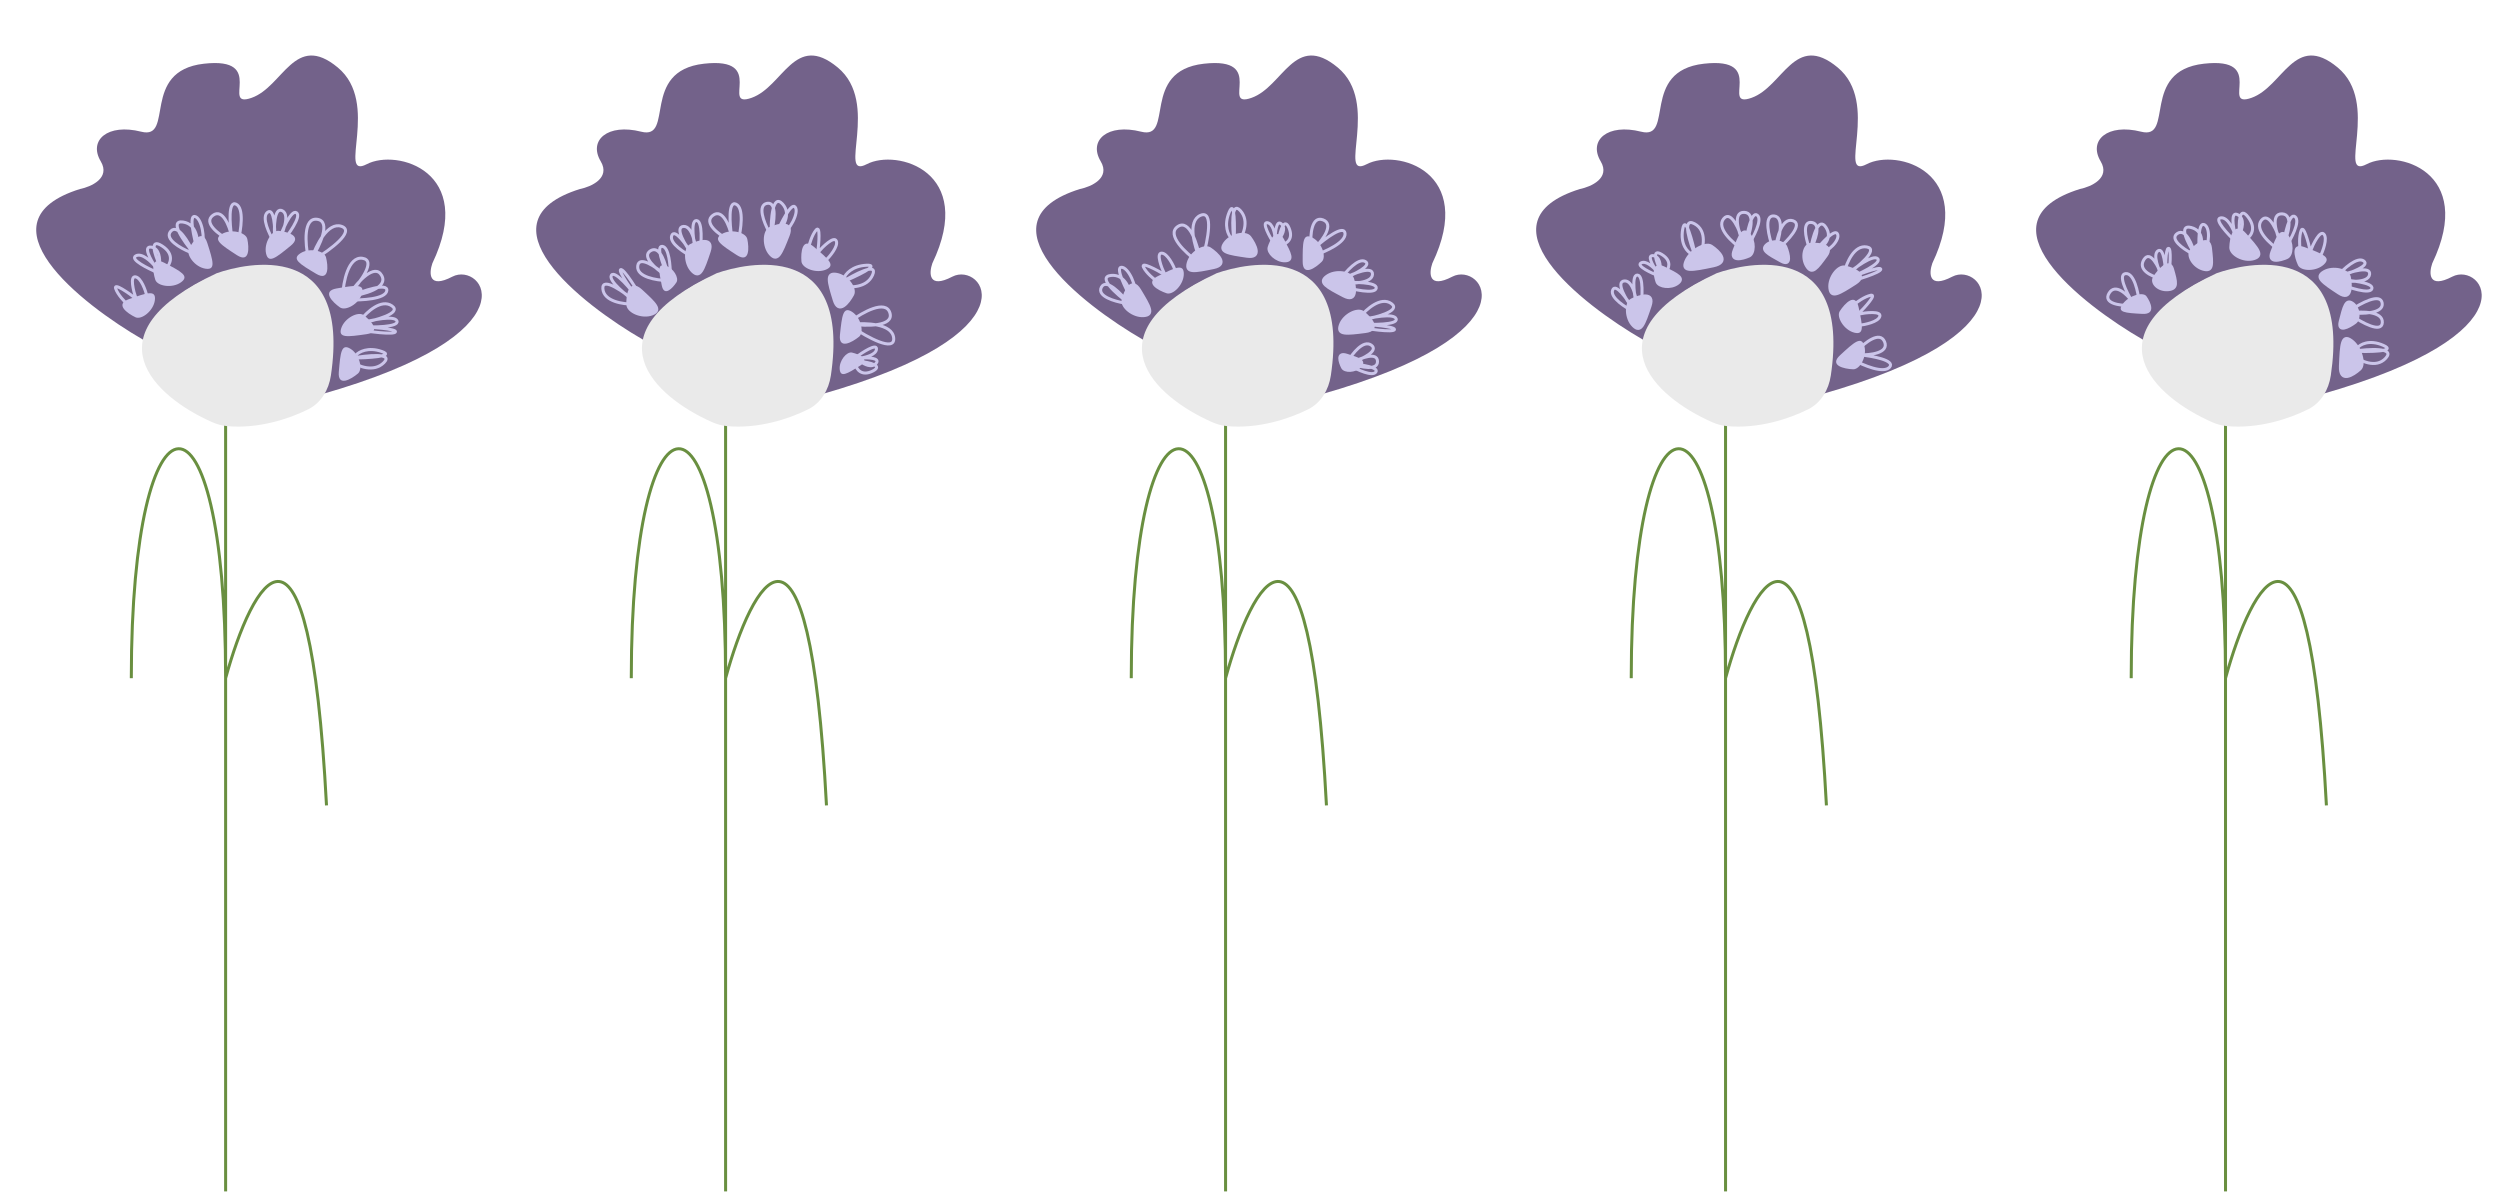 <svg width="1651" height="787" viewBox="0 0 1651 787" fill="none" xmlns="http://www.w3.org/2000/svg">
<path d="M86.717 447.886C86.719 248.011 148.999 243.667 148.997 447.887M148.997 447.887V786.809M148.997 447.887C166.378 384.641 204.035 312.896 215.622 531.89M148.997 447.887V225.535" stroke="#698F40" stroke-width="1.997"/>
<path d="M52.797 124.83C-15.08 146.107 52.457 200.116 94.711 224.462C101.456 208.617 126.39 176.926 172.16 176.919C217.93 176.911 217.646 232.657 211.783 260.531C355.6 219.842 318.624 172.318 298.733 182.707C282.821 191.019 283.3 180.304 285.529 173.907C314.565 113.169 262.103 98.038 242.213 108.428C222.322 118.818 251.536 68.114 223.014 44.529C194.492 20.944 187.104 57.21 166.157 64.607C145.209 72.004 176.715 37.32 134.642 42.08C92.57 46.84 115.462 92.606 93.28 86.976C71.099 81.347 58.249 92.615 66.526 106.521C73.147 117.646 60.132 123.363 52.797 124.83Z" fill="#73628A"/>
<path d="M143.112 180.436C57.071 220.521 101.88 261.982 140.184 278.819C143.291 280.184 146.575 281.106 149.955 281.414C170.503 283.286 190.718 276.738 203.598 270.282C212.086 266.027 217.106 257.432 218.512 248.043C231.97 158.209 163.055 173.4 143.112 180.436Z" fill="#EAEAEA"/>
<path d="M85.201 197.531C75.626 200.913 84.029 206.92 89.428 209.501C93.478 211.437 101.398 205.274 102.277 198.233C103.156 191.191 97.171 193.304 85.201 197.531Z" fill="#CBC5EA"/>
<path d="M84.424 201.232C82.301 199.338 77.721 194.547 76.376 190.533C75.032 186.518 84.747 193.31 89.773 197.208C88.093 192.191 85.669 182.287 89.419 182.818C93.168 183.348 96.125 191.734 97.135 195.861" stroke="#CBC5EA" stroke-width="1.997"/>
<path d="M104.504 180.174C97.848 177.419 85.556 171.329 89.643 169.006C93.73 166.684 100.054 172.896 102.705 176.293C99.454 171.603 94.333 162.419 99.86 163.201C105.386 163.982 105.762 171.287 105.259 174.842C102.259 168.375 98.412 156.832 107.019 162.401C115.627 167.969 112.335 174.634 109.613 177.271" stroke="#CBC5EA" stroke-width="1.997"/>
<path d="M108.387 173.477C99.37 168.807 100.738 179.046 102.55 184.75C103.908 189.027 113.822 190.587 119.559 186.411C125.296 182.234 119.66 179.315 108.387 173.477Z" fill="#CBC5EA"/>
<path d="M136.877 160.393C133.789 150.718 127.528 158.935 124.783 164.252C122.725 168.241 128.643 176.346 135.655 177.439C142.666 178.533 140.736 172.486 136.877 160.393Z" fill="#CBC5EA"/>
<path d="M125.205 166.363C119.177 163.917 108.258 157.751 112.803 152.657C117.348 147.564 124.527 159.893 127.548 166.695C121.402 159.451 111.454 145.295 120.827 146.621C130.201 147.947 130.997 159.214 130.223 164.682C128.093 157.21 124.771 142.398 128.52 142.929C133.207 143.592 135.904 158.315 132.898 162.67" stroke="#CBC5EA" stroke-width="1.997"/>
<path d="M156.417 168.482C164.94 174.004 164.57 163.681 163.32 157.829C162.382 153.44 152.667 150.926 146.552 154.527C140.437 158.128 145.764 161.579 156.417 168.482Z" fill="#CBC5EA"/>
<path d="M150.297 157.959C144.38 154.732 134.15 147.07 140.57 142.242C146.99 137.413 151.513 149.367 152.972 155.948C151.734 147.805 150.597 132.189 155.956 134.859C161.315 137.529 159.103 152.035 157.327 158.954" stroke="#CBC5EA" stroke-width="1.997"/>
<path d="M192.008 162.268C199.871 155.84 189.928 153.038 183.973 152.44C179.508 151.992 174.146 160.475 175.706 167.398C177.267 174.321 182.181 170.303 192.008 162.268Z" fill="#CBC5EA"/>
<path d="M181.097 159.932C177.855 154.693 172.44 143.41 176.72 140.191C180.999 136.972 181.642 150.449 181.429 157.589C180.861 150.338 181.065 136.504 186.424 139.175C191.783 141.845 186.668 154.347 183.44 160.264C186.108 152.673 192.314 138.093 195.798 140.499C199.282 142.905 190.573 154.898 185.784 160.594" stroke="#CBC5EA" stroke-width="1.997"/>
<path d="M208.797 180.815C217.523 186.01 216.762 175.708 215.29 169.907C214.187 165.557 204.382 163.414 198.409 167.245C192.435 171.075 197.889 174.322 208.797 180.815Z" fill="#CBC5EA"/>
<path d="M203.53 170.273C201.622 161.238 200.147 143.501 209.521 144.827C218.894 146.154 210.995 162.564 205.874 170.604C208.651 162.233 216.484 146.291 225.592 149.491C234.7 152.692 217.804 165.121 208.217 170.936" stroke="#CBC5EA" stroke-width="1.997"/>
<path d="M222.314 190.489C212.308 192.221 219.589 199.549 224.48 202.997C228.148 205.583 236.988 200.831 239.032 194.036C241.077 187.24 234.822 188.323 222.314 190.489Z" fill="#CBC5EA"/>
<path d="M226.324 195.02C226.759 186.317 229.971 169.243 239.345 170.569C248.718 171.896 237.915 186.302 231.342 193.34C236.353 186.081 247.515 173.638 252.078 181.932C256.641 190.226 239.935 194.555 231.011 195.683C239.485 192.102 256.235 186.344 255.439 191.968C254.643 197.592 238.601 198.35 230.679 198.026" stroke="#CBC5EA" stroke-width="1.997"/>
<path d="M241.988 220.701C252.041 219.262 244.978 211.724 240.189 208.135C236.598 205.443 227.623 209.934 225.381 216.667C223.139 223.4 229.422 222.5 241.988 220.701Z" fill="#CBC5EA"/>
<path d="M238.394 211.061C242.292 206.035 251.83 197.187 258.799 201.997C265.767 206.807 247.878 211.606 238.063 213.405C245.535 211.275 260.815 208.019 262.159 212.034C263.503 216.048 246.434 216.183 237.731 215.748C245.653 216.072 261.43 217.189 261.164 219.064C260.833 221.407 242.086 218.755 237.4 218.092" stroke="#CBC5EA" stroke-width="1.997"/>
<path d="M223.749 245.592C222.888 255.711 231.822 250.526 236.397 246.668C239.828 243.775 237.473 234.019 231.418 230.319C225.362 226.619 224.824 232.944 223.749 245.592Z" fill="#CBC5EA"/>
<path d="M235.081 234.497C236.975 232.375 243.04 228.93 252.148 232.131C261.256 235.332 242.782 236.383 232.406 236.509C242.222 234.71 260.181 232.789 253.496 239.492C246.811 246.195 236.43 241.858 232.075 238.852" stroke="#CBC5EA" stroke-width="1.997"/>
<path d="M416.9 447.886C416.902 248.011 479.182 243.667 479.181 447.887M479.181 447.887V786.809M479.181 447.887C496.561 384.641 534.219 312.896 545.806 531.89M479.181 447.887V225.535" stroke="#698F40" stroke-width="1.997"/>
<path d="M382.981 124.83C315.104 146.107 382.641 200.116 424.894 224.462C431.64 208.617 456.574 176.926 502.344 176.919C548.114 176.911 547.83 232.657 541.966 260.531C685.783 219.842 648.807 172.318 628.917 182.707C613.004 191.019 613.484 180.304 615.712 173.907C644.749 113.169 592.287 98.038 572.396 108.428C552.505 118.818 581.72 68.114 553.198 44.529C524.675 20.944 517.288 57.21 496.34 64.607C475.393 72.004 506.898 37.32 464.826 42.08C422.753 46.84 445.646 92.606 423.464 86.976C401.282 81.347 388.433 92.615 396.709 106.521C403.33 117.646 390.316 123.363 382.981 124.83Z" fill="#73628A"/>
<path d="M520.496 155.43C524.189 145.97 514.151 148.411 508.671 150.814C504.56 152.616 504.054 162.639 508.812 167.903C513.571 173.168 515.879 167.256 520.496 155.43Z" fill="#CBC5EA" stroke="#CBC5EA" stroke-width="1.997"/>
<path d="M507.67 152.721C504.527 147.025 499.927 135.36 506.665 134.265C513.403 133.169 511.217 147.268 509.281 154.454C509.068 144.957 510.254 127.696 516.7 134.628C523.147 141.56 516.671 150.815 512.627 154.575C515.677 147.429 522.423 133.831 525.001 136.604C528.225 140.07 521.049 153.206 515.971 154.697" stroke="#CBC5EA" stroke-width="1.997"/>
<path d="M423.252 191.895C415.774 185.025 414.411 195.265 414.665 201.244C414.855 205.728 424.013 209.831 430.644 207.304C437.275 204.777 432.601 200.483 423.252 191.895Z" fill="#CBC5EA" stroke="#CBC5EA" stroke-width="1.997"/>
<path d="M418.066 200.783C411.708 200.947 398.82 199.167 398.132 190.727C397.443 182.288 412.484 193.097 420.09 199.556C413.711 195.12 401.517 185.354 403.773 181.772C406.03 178.19 416.941 191.317 422.114 198.329C417.35 191.992 408.226 179.072 409.845 178.091C411.868 176.864 421.684 193.054 424.138 197.102" stroke="#CBC5EA" stroke-width="1.997"/>
<path d="M554.709 221.037C553.637 231.136 562.678 226.138 567.332 222.377C570.823 219.556 568.672 209.754 562.696 205.928C556.719 202.102 556.049 208.414 554.709 221.037Z" fill="#CBC5EA"/>
<path d="M562.085 211.847C569.494 206.337 584.992 197.585 587.705 206.655C590.418 215.724 572.207 215.407 562.763 214.115C571.529 213.139 589.286 213.592 590.185 223.204C591.084 232.817 572.73 222.661 563.441 216.382" stroke="#CBC5EA" stroke-width="1.997"/>
<path d="M537.458 162.96C529.696 156.411 528.766 166.699 529.272 172.662C529.651 177.134 538.974 180.848 545.493 178.043C552.011 175.239 547.16 171.146 537.458 162.96Z" fill="#CBC5EA"/>
<path d="M533.872 164.16C534.432 161.372 536.247 154.996 539.029 151.806C541.812 148.615 540.869 160.432 540.05 166.739C543.528 162.75 550.843 155.65 552.283 159.152C553.722 162.654 547.985 169.448 544.937 172.406" stroke="#CBC5EA" stroke-width="1.997"/>
<path d="M473.295 180.436C387.254 220.521 432.063 261.982 470.368 278.819C473.475 280.184 476.759 281.106 480.138 281.414C500.687 283.286 520.901 276.738 533.782 270.282C542.269 266.027 547.289 257.432 548.696 248.043C562.153 158.209 493.239 173.4 473.295 180.436Z" fill="#EAEAEA"/>
<path d="M486.601 168.482C495.124 174.004 494.754 163.681 493.504 157.829C492.566 153.44 482.85 150.926 476.735 154.527C470.621 158.128 475.947 161.579 486.601 168.482Z" fill="#CBC5EA"/>
<path d="M480.481 157.959C474.564 154.732 464.334 147.07 470.753 142.242C477.173 137.413 481.696 149.367 483.156 155.948C481.917 147.805 480.781 132.189 486.139 134.859C491.498 137.529 489.286 152.035 487.511 158.954" stroke="#CBC5EA" stroke-width="1.997"/>
<path d="M437.023 188.485C438.601 196.224 444.13 190.394 446.697 186.512C448.622 183.601 444.724 176.838 439.394 175.406C434.064 173.974 435.051 178.811 437.023 188.485Z" fill="#CBC5EA"/>
<path d="M440.453 185.26C433.678 185.123 420.33 183.02 421.145 175.703C421.959 168.386 433.408 176.451 439.031 181.398C433.272 177.67 423.341 169.28 429.684 165.542C436.026 161.803 439.777 174.69 440.86 181.601C437.88 175.096 433.018 162.209 437.408 162.697C441.798 163.186 442.758 175.639 442.689 181.805" stroke="#CBC5EA" stroke-width="1.997"/>
<path d="M468.336 166.081C471.551 156.448 461.648 159.387 456.295 162.061C452.279 164.066 452.275 174.102 457.291 179.122C462.306 184.142 464.316 178.122 468.336 166.081Z" fill="#CBC5EA" stroke="#CBC5EA" stroke-width="1.997"/>
<path d="M457.863 169.932C452.324 167.233 441.722 160.584 443.622 155.578C445.522 150.571 453.261 161.622 456.892 167.774C452.541 161.946 445.328 150.14 451.284 149.537C457.241 148.933 459.591 162.235 460.022 168.961C458.224 161.119 455.687 145.478 459.917 145.652C464.147 145.826 463.188 160.616 462.179 167.99" stroke="#CBC5EA" stroke-width="1.997"/>
<path d="M565.03 236.066C569.662 232.61 578.906 226.641 578.828 230.411C578.75 234.181 571.872 235.987 568.443 236.419C573.009 236.105 581.441 236.348 578.633 239.835C575.824 243.322 570.636 240.581 568.394 238.775C574.082 239.364 583.616 241.453 576.244 245.097C568.872 248.741 565.631 243.736 564.932 240.778" stroke="#CBC5EA" stroke-width="1.997"/>
<path d="M568.049 241.493C574.971 237.197 567.353 233.935 562.679 232.841C559.174 232.021 554.028 238.211 554.55 243.88C555.072 249.548 559.398 246.863 568.049 241.493Z" fill="#CBC5EA"/>
<path d="M550.939 198.214C553.897 207.929 560.268 199.797 563.083 194.517C565.195 190.556 559.386 182.373 552.39 181.185C545.393 179.998 547.242 186.07 550.939 198.214Z" fill="#CBC5EA" stroke="#CBC5EA" stroke-width="1.997"/>
<path d="M557.34 183.701C558.311 181.027 562.663 175.578 572.309 175.168C581.954 174.759 565.191 182.593 555.603 186.562C564.049 181.248 580.012 172.797 576.294 181.502C572.575 190.208 561.325 190.035 556.165 188.861" stroke="#CBC5EA" stroke-width="1.997"/>
<path d="M747.084 447.886C747.086 248.011 809.366 243.667 809.364 447.887M809.364 447.887V786.809M809.364 447.887C826.745 384.641 864.403 312.896 875.99 531.89M809.364 447.887V225.535" stroke="#698F40" stroke-width="1.997"/>
<path d="M713.164 124.83C645.287 146.107 712.825 200.116 755.078 224.462C761.824 208.617 786.757 176.926 832.527 176.919C878.298 176.911 878.013 232.657 872.15 260.531C1015.97 219.842 978.991 172.318 959.1 182.707C943.188 191.019 943.667 180.304 945.896 173.907C974.933 113.169 922.47 98.038 902.58 108.428C882.689 118.818 911.903 68.114 883.381 44.529C854.859 20.944 847.471 57.21 826.524 64.607C805.576 72.004 837.082 37.32 795.009 42.08C752.937 46.84 775.829 92.606 753.648 86.976C731.466 81.347 718.617 92.615 726.893 106.521C733.514 117.646 720.499 123.363 713.164 124.83Z" fill="#73628A"/>
<path d="M889.241 234.569C882.72 232.513 884.81 239.147 886.671 242.721C888.066 245.401 894.822 245.292 898.146 241.859C901.469 238.425 897.393 237.14 889.241 234.569Z" fill="#CBC5EA" stroke="#CBC5EA" stroke-width="1.997"/>
<path d="M890.241 238.519C893.191 233.447 900.391 224.227 905.588 227.918C910.785 231.608 899.87 236.887 893.763 239.065C899.004 236.272 909.527 232.278 909.693 238.65C909.858 245.022 898.527 242.448 892.84 240.364C899.016 240.841 910.815 242.574 908.601 245.693C906.386 248.811 896.556 244.306 891.917 241.663" stroke="#CBC5EA" stroke-width="1.997"/>
<path d="M752.596 191.568C747.353 182.87 743.163 192.313 741.724 198.121C740.644 202.478 748.277 208.993 755.352 208.435C762.426 207.876 759.149 202.44 752.596 191.568Z" fill="#CBC5EA" stroke="#CBC5EA" stroke-width="1.997"/>
<path d="M742.623 200.077C736.193 199.092 724.143 195.62 727.386 189.613C730.629 183.606 740.466 193.94 744.979 199.857C737.324 194.232 724.37 182.762 733.796 181.884C743.221 181.005 746.603 191.782 747.116 197.28C743.315 190.504 736.655 176.863 740.425 176.511C745.138 176.072 751.17 189.771 749.253 194.704" stroke="#CBC5EA" stroke-width="1.997"/>
<path d="M901.721 218.928C911.795 217.644 904.849 209.998 900.116 206.335C896.567 203.588 887.524 207.94 885.178 214.637C882.832 221.335 889.128 220.532 901.721 218.928Z" fill="#CBC5EA" stroke="#CBC5EA" stroke-width="1.997"/>
<path d="M898.275 209.231C902.25 204.267 911.924 195.566 918.817 200.484C925.71 205.401 907.749 209.923 897.907 211.57C905.411 209.556 920.74 206.537 922.022 210.571C923.304 214.606 906.234 214.477 897.539 213.908C905.455 214.354 921.213 215.715 920.919 217.585C920.551 219.923 901.847 216.981 897.172 216.246" stroke="#CBC5EA" stroke-width="1.997"/>
<path d="M801.53 176.669C811.476 174.615 803.962 167.525 798.963 164.237C795.213 161.771 786.531 166.805 784.706 173.663C782.882 180.52 789.098 179.237 801.53 176.669Z" fill="#CBC5EA" stroke="#CBC5EA" stroke-width="1.997"/>
<path d="M790.53 172.439C783.026 167.06 769.97 154.963 777.783 149.617C785.596 144.272 790.838 161.714 792.483 171.103C788.885 163.05 783.909 145.999 792.792 142.216C801.674 138.433 797.589 159.007 794.436 169.767" stroke="#CBC5EA" stroke-width="1.997"/>
<path d="M764.748 182.29C755.647 186.795 764.71 191.752 770.379 193.667C774.631 195.103 781.756 188.036 781.785 180.94C781.814 173.843 776.125 176.659 764.748 182.29Z" fill="#CBC5EA"/>
<path d="M764.42 186.056C762.086 184.43 756.964 180.222 755.148 176.398C753.332 172.573 763.792 178.152 769.248 181.42C766.979 176.64 763.386 167.098 767.172 167.176C770.958 167.253 774.898 175.224 776.395 179.2" stroke="#CBC5EA" stroke-width="1.997"/>
<path d="M803.479 180.436C717.438 220.521 762.247 261.982 800.552 278.819C803.658 280.184 806.942 281.106 810.322 281.414C830.87 283.286 851.085 276.738 863.966 270.282C872.453 266.027 877.473 257.432 878.879 248.043C892.337 158.209 823.422 173.4 803.479 180.436Z" fill="#EAEAEA"/>
<path d="M860.285 172.748C860.286 182.904 868.748 176.979 872.979 172.747C876.152 169.573 872.977 160.052 866.63 156.879C860.282 153.707 860.283 160.054 860.285 172.748Z" fill="#CBC5EA"/>
<path d="M865.787 161.892C865.277 155.171 866.143 142.42 873.686 145.181C881.229 147.942 873.658 158.239 868.93 163.043C875.089 157.575 887.576 148.128 888.25 154.077C888.923 160.026 875.548 166.059 868.776 168.332" stroke="#CBC5EA" stroke-width="1.997"/>
<path d="M887.348 195.431C896.35 200.133 895.017 189.889 893.225 184.179C891.882 179.897 881.974 178.302 876.222 182.459C870.47 186.615 876.096 189.554 887.348 195.431Z" fill="#CBC5EA" stroke="#CBC5EA" stroke-width="1.997"/>
<path d="M885.206 184.482C888.748 179.441 896.994 170.026 901.636 172.696C906.279 175.365 894.14 181.255 887.491 183.866C893.934 180.493 906.735 175.242 906.386 181.219C906.038 187.196 892.532 187.408 885.822 186.767C893.85 186.235 909.696 186.209 908.854 190.359C908.011 194.508 893.56 191.216 886.44 189.052" stroke="#CBC5EA" stroke-width="1.997"/>
<path d="M841.532 161.232C838.41 156.369 833.106 146.728 836.861 147.071C840.616 147.413 841.934 154.401 842.124 157.853C842.132 153.275 842.967 144.881 846.248 147.928C849.529 150.974 846.43 155.957 844.471 158.067C845.458 152.434 848.212 143.071 851.329 150.68C854.446 158.29 849.226 161.171 846.226 161.661" stroke="#CBC5EA" stroke-width="1.997"/>
<path d="M847.158 158.6C843.359 151.394 839.57 158.763 838.151 163.349C837.086 166.788 842.899 172.357 848.59 172.234C854.282 172.112 851.907 167.608 847.158 158.6Z" fill="#CBC5EA" stroke="#CBC5EA" stroke-width="1.997"/>
<path d="M823.559 169.216C833.611 170.664 828.954 161.443 825.37 156.651C822.681 153.058 812.805 154.841 808.759 160.671C804.712 166.501 810.995 167.406 823.559 169.216Z" fill="#CBC5EA" stroke="#CBC5EA" stroke-width="1.997"/>
<path d="M813.138 157.259C811.13 155.244 808.045 148.989 811.77 140.083C815.496 131.177 815.47 149.681 814.991 160.046C813.767 150.143 812.895 132.102 819.197 139.166C825.5 146.229 820.566 156.341 817.311 160.514" stroke="#CBC5EA" stroke-width="1.997"/>
<path d="M1077.27 447.886C1077.27 248.011 1139.55 243.667 1139.55 447.887M1139.55 447.887V786.809M1139.55 447.887C1156.93 384.641 1194.59 312.896 1206.17 531.89M1139.55 447.887V225.535" stroke="#698F40" stroke-width="1.997"/>
<path d="M1043.35 124.83C975.471 146.107 1043.01 200.116 1085.26 224.462C1092.01 208.617 1116.94 176.926 1162.71 176.919C1208.48 176.911 1208.2 232.657 1202.33 260.531C1346.15 219.842 1309.17 172.318 1289.28 182.707C1273.37 191.019 1273.85 180.304 1276.08 173.907C1305.12 113.169 1252.65 98.038 1232.76 108.428C1212.87 118.818 1242.09 68.114 1213.56 44.529C1185.04 20.944 1177.65 57.21 1156.71 64.607C1135.76 72.004 1167.27 37.32 1125.19 42.08C1083.12 46.84 1106.01 92.606 1083.83 86.976C1061.65 81.347 1048.8 92.615 1057.08 106.521C1063.7 117.646 1050.68 123.363 1043.35 124.83Z" fill="#73628A"/>
<path d="M1145.25 165.225C1142.2 173.137 1150.57 171.063 1155.14 169.037C1158.56 167.518 1158.95 159.148 1154.96 154.77C1150.97 150.391 1149.06 155.336 1145.25 165.225Z" fill="#CBC5EA" stroke="#CBC5EA" stroke-width="1.997"/>
<path d="M1150.21 164.296C1144.17 160.253 1133.31 150.631 1138.28 144.485C1143.25 138.338 1148.94 152.254 1151.16 159.98C1148.11 153.279 1143.98 139.947 1151.88 140.234C1159.78 140.522 1155.72 154.346 1152.7 161.223C1153.77 153.616 1156.82 139.149 1160.51 142.13C1164.2 145.112 1157.86 156.929 1154.23 162.465" stroke="#CBC5EA" stroke-width="1.997"/>
<path d="M1206.09 168.764C1211.08 161.905 1201.27 161.005 1195.75 161.413C1191.6 161.718 1189.51 169.987 1193.13 175.806C1196.74 181.625 1199.86 177.338 1206.09 168.764Z" fill="#CBC5EA" stroke="#CBC5EA" stroke-width="1.997"/>
<path d="M1194.5 162.72C1192.47 157.014 1190.04 145.866 1196.53 146.926C1203.03 147.986 1198.71 159.183 1195.73 164.649C1197.06 156.611 1200.96 142.464 1205.89 150.179C1210.82 157.895 1203.25 163.763 1198.85 165.733C1202.86 160.629 1211.38 151.191 1213.35 154.277C1215.82 158.135 1206.97 167.058 1201.97 166.818" stroke="#CBC5EA" stroke-width="1.997"/>
<path d="M1225.25 187.076C1233.81 181.611 1224.26 177.666 1218.42 176.377C1214.04 175.411 1207.72 183.209 1208.46 190.267C1209.2 197.325 1214.55 193.908 1225.25 187.076Z" fill="#CBC5EA" stroke="#CBC5EA" stroke-width="1.997"/>
<path d="M1217.99 179.787C1219.47 173.599 1224.49 161.599 1232.83 163.099C1241.16 164.6 1226.86 176.363 1218.66 182.058C1224.58 177.03 1237.15 167.75 1240.04 170.85C1242.92 173.95 1227.43 181.128 1219.33 184.329C1226.68 181.35 1241.5 175.846 1242.04 177.663C1242.7 179.933 1224.54 185.266 1219.99 186.6" stroke="#CBC5EA" stroke-width="1.997"/>
<path d="M1176.18 172.418C1183.3 176.33 1181.28 167.84 1179.37 163.106C1177.94 159.556 1170.47 158.217 1166.65 161.65C1162.82 165.084 1167.28 167.529 1176.18 172.418Z" fill="#CBC5EA" stroke="#CBC5EA" stroke-width="1.997"/>
<path d="M1170.83 163.928C1168.14 156.538 1164.53 141.929 1171.57 142.611C1178.62 143.294 1175.18 157.221 1172.59 164.099C1173.42 157.05 1176.88 143.514 1183.99 145.759C1191.11 148.004 1180.53 159.035 1174.35 164.27" stroke="#CBC5EA" stroke-width="1.997"/>
<path d="M1227.41 202.832C1225.29 192.899 1218.25 200.458 1214.99 205.479C1212.55 209.244 1217.64 217.894 1224.51 219.674C1231.38 221.455 1230.06 215.247 1227.41 202.832Z" fill="#CBC5EA"/>
<path d="M1223.84 201.584C1225.99 199.723 1231.33 195.799 1235.49 194.984C1239.64 194.17 1231.65 202.927 1227.14 207.408C1232.33 206.389 1242.46 205.264 1241.45 208.913C1240.44 212.563 1231.75 214.413 1227.52 214.881" stroke="#CBC5EA" stroke-width="1.997"/>
<path d="M1133.66 180.436C1047.62 220.521 1092.43 261.982 1130.74 278.819C1133.84 280.184 1137.13 281.106 1140.51 281.414C1161.05 283.286 1181.27 276.738 1194.15 270.282C1202.64 266.027 1207.66 257.432 1209.06 248.043C1222.52 158.209 1153.61 173.4 1133.66 180.436Z" fill="#EAEAEA"/>
<path d="M1215.22 234.548C1207.75 241.43 1217.84 243.639 1223.82 243.884C1228.31 244.067 1233.16 235.282 1231.19 228.464C1229.23 221.645 1224.56 225.946 1215.22 234.548Z" fill="#CBC5EA"/>
<path d="M1226.94 231.237C1231.53 226.309 1241.5 218.306 1244.58 225.725C1247.66 233.144 1234.96 234.552 1228.22 234.328C1236.41 235.154 1251.82 237.937 1247.9 242.463C1243.98 246.99 1230.48 241.24 1224.22 237.799" stroke="#CBC5EA" stroke-width="1.997"/>
<path d="M1089.7 202.094C1092.93 192.465 1083.02 195.395 1077.66 198.063C1073.65 200.065 1073.63 210.101 1078.64 215.126C1083.66 220.151 1085.67 214.132 1089.7 202.094Z" fill="#CBC5EA" stroke="#CBC5EA" stroke-width="1.997"/>
<path d="M1079.22 205.936C1073.69 203.232 1063.09 196.573 1065 191.568C1066.9 186.563 1074.63 197.622 1078.26 203.777C1073.91 197.945 1066.71 186.132 1072.67 185.534C1078.62 184.936 1080.96 198.24 1081.38 204.967C1079.59 197.123 1077.07 181.479 1081.3 181.657C1085.53 181.835 1084.56 196.625 1083.54 203.997" stroke="#CBC5EA" stroke-width="1.997"/>
<path d="M1095.8 182.374C1090.41 180.281 1080.45 175.612 1083.69 173.677C1086.92 171.743 1092.1 176.615 1094.29 179.293C1091.6 175.589 1087.33 168.312 1091.78 168.843C1096.22 169.373 1096.65 175.225 1096.31 178.085C1093.79 172.95 1090.51 163.761 1097.51 168.076C1104.51 172.392 1101.98 177.794 1099.85 179.956" stroke="#CBC5EA" stroke-width="1.997"/>
<path d="M1098.8 176.938C1091.48 173.35 1092.76 181.538 1094.31 186.08C1095.48 189.487 1103.46 190.565 1107.98 187.115C1112.51 183.665 1107.94 181.423 1098.8 176.938Z" fill="#CBC5EA" stroke="#CBC5EA" stroke-width="1.997"/>
<path d="M1131.44 175.539C1142.65 173.226 1135.26 165.926 1130.16 162.565C1126.34 160.044 1116.16 165.455 1113.3 172.665C1110.44 179.874 1117.44 178.429 1131.44 175.539Z" fill="#CBC5EA" stroke="#CBC5EA" stroke-width="1.997"/>
<path d="M1117.14 167.699C1114.46 166.472 1109.52 161.493 1111.25 151.39C1112.97 141.287 1117.7 159.414 1119.85 169.741C1115.99 160.498 1110.4 143.158 1119.01 147.735C1127.62 152.313 1124.91 164.044 1122.47 169.337" stroke="#CBC5EA" stroke-width="1.997"/>
<path d="M1407.45 447.886C1407.45 248.011 1469.73 243.667 1469.73 447.887M1469.73 447.887V786.809M1469.73 447.887C1487.11 384.641 1524.77 312.896 1536.36 531.89M1469.73 447.887V225.535" stroke="#698F40" stroke-width="1.997"/>
<path d="M1373.53 124.83C1305.65 146.107 1373.19 200.116 1415.45 224.462C1422.19 208.617 1447.12 176.926 1492.89 176.919C1538.66 176.911 1538.38 232.657 1532.52 260.531C1676.33 219.842 1639.36 172.318 1619.47 182.707C1603.55 191.019 1604.03 180.304 1606.26 173.907C1635.3 113.169 1582.84 98.038 1562.95 108.428C1543.06 118.818 1572.27 68.114 1543.75 44.529C1515.23 20.944 1507.84 57.21 1486.89 64.607C1465.94 72.004 1497.45 37.32 1455.38 42.08C1413.3 46.84 1436.2 92.606 1414.01 86.976C1391.83 81.347 1378.98 92.615 1387.26 106.521C1393.88 117.646 1380.87 123.363 1373.53 124.83Z" fill="#73628A"/>
<path d="M1500.43 166.225C1497.38 174.137 1505.76 172.063 1510.32 170.037C1513.75 168.518 1514.13 160.148 1510.14 155.77C1506.15 151.391 1504.25 156.336 1500.43 166.225Z" fill="#CBC5EA" stroke="#CBC5EA" stroke-width="1.997"/>
<path d="M1505.4 165.296C1499.35 161.253 1488.49 151.631 1493.46 145.485C1498.43 139.338 1504.12 153.254 1506.34 160.98C1503.29 154.279 1499.16 140.947 1507.06 141.234C1514.96 141.522 1510.9 155.346 1507.88 162.223C1508.95 154.616 1512.01 140.149 1515.69 143.13C1519.38 146.112 1513.05 157.929 1509.42 163.465" stroke="#CBC5EA" stroke-width="1.997"/>
<path d="M1459.78 163.817C1458.83 155.39 1450.99 161.347 1447.18 165.379C1444.33 168.403 1448.37 175.914 1454.97 177.766C1461.56 179.619 1460.97 174.352 1459.78 163.817Z" fill="#CBC5EA" stroke="#CBC5EA" stroke-width="1.997"/>
<path d="M1447.15 167.183C1441.8 164.343 1432.48 157.762 1437.98 154.159C1443.49 150.556 1447.86 161.734 1449.36 167.774C1444.91 160.946 1438.24 147.88 1447.08 150.245C1455.93 152.61 1454.31 162.046 1452.39 166.469C1451.91 159.994 1451.82 147.282 1455.36 148.228C1459.78 149.41 1459.28 161.965 1455.42 165.165" stroke="#CBC5EA" stroke-width="1.997"/>
<path d="M1434.69 177.651C1432.71 170.692 1425.95 178.442 1422.82 183.187C1420.47 186.745 1425.3 191.885 1431.85 191.292C1438.41 190.699 1437.17 186.35 1434.69 177.651Z" fill="#CBC5EA" stroke="#CBC5EA" stroke-width="1.997"/>
<path d="M1425.72 183.536C1420.69 182.333 1411.67 178.233 1415.83 171.467C1420 164.7 1425.66 176.335 1427.97 182.998C1425.49 178.18 1421.45 167.96 1425.2 165.622C1428.95 163.284 1430.11 175.873 1430.23 182.459C1430.06 176.488 1430.16 164.437 1431.97 164.006C1434.22 163.468 1432.83 178.23 1432.48 181.921" stroke="#CBC5EA" stroke-width="1.997"/>
<path d="M1545.52 212.167C1543.55 220.05 1551.24 215.936 1555.34 212.893C1558.41 210.611 1557.81 203.04 1553.52 200.213C1549.23 197.387 1547.99 202.313 1545.52 212.167Z" fill="#CBC5EA" stroke="#CBC5EA" stroke-width="1.997"/>
<path d="M1552.38 204.835C1558.85 200.363 1572.06 193.167 1573.19 200.154C1574.32 207.141 1559.97 207.351 1552.66 206.582C1559.69 205.604 1573.66 205.511 1573.29 212.966C1572.93 220.421 1559.57 212.981 1552.94 208.329" stroke="#CBC5EA" stroke-width="1.997"/>
<path d="M1522.01 163.226C1512.49 159.682 1515.09 169.681 1517.58 175.123C1519.45 179.204 1529.48 179.552 1534.67 174.711C1539.86 169.871 1533.91 167.656 1522.01 163.226Z" fill="#CBC5EA"/>
<path d="M1519.04 165.567C1518.63 162.753 1518.18 156.14 1519.72 152.197C1521.27 148.254 1524.37 159.695 1525.73 165.909C1527.65 160.98 1532.14 151.826 1534.68 154.637C1537.22 157.448 1534.11 165.779 1532.24 169.594" stroke="#CBC5EA" stroke-width="1.997"/>
<path d="M1463.85 180.436C1377.81 220.521 1422.61 261.982 1460.92 278.819C1464.03 280.184 1467.31 281.106 1470.69 281.414C1491.24 283.286 1511.45 276.738 1524.33 270.282C1532.82 266.027 1537.84 257.432 1539.25 248.043C1552.7 158.209 1483.79 173.4 1463.85 180.436Z" fill="#EAEAEA"/>
<path d="M1414.84 207.291C1423.98 207.783 1420.42 199.717 1417.5 195.623C1415.31 192.552 1406.07 195.008 1401.89 200.689C1397.7 206.37 1403.41 206.677 1414.84 207.291Z" fill="#CBC5EA"/>
<path d="M1406.22 201.705C1400.06 201.848 1388.76 200.433 1392.83 193.633C1396.9 186.833 1404.58 194.292 1407.91 198.871C1404.28 192.945 1398.4 181.009 1403.9 180.678C1409.39 180.347 1412.02 192.935 1412.64 199.27" stroke="#CBC5EA" stroke-width="1.997"/>
<path d="M1544.5 193.526C1552.98 199.11 1552.69 188.784 1551.48 182.923C1550.57 178.527 1540.87 175.943 1534.73 179.5C1528.59 183.057 1533.89 186.547 1544.5 193.526Z" fill="#CBC5EA" stroke="#CBC5EA" stroke-width="1.997"/>
<path d="M1543.47 182.413C1547.5 177.754 1556.65 169.217 1561 172.34C1565.35 175.463 1552.68 180.101 1545.8 182.03C1552.55 179.323 1565.82 175.386 1564.87 181.298C1563.92 187.209 1550.46 186.062 1543.85 184.749C1551.89 185.027 1567.66 186.596 1566.4 190.639C1565.15 194.683 1551.1 189.954 1544.23 187.084" stroke="#CBC5EA" stroke-width="1.997"/>
<path d="M1476.55 159.679C1471.29 154.766 1461.9 144.734 1466.46 143.905C1471.02 143.075 1474.83 151.187 1476.17 155.347C1474.7 149.743 1472.99 139.195 1477.86 141.831C1482.73 144.468 1480.66 151.595 1479.02 154.829C1478.38 147.608 1478.63 135.235 1484.77 143.51C1490.92 151.785 1485.65 157.046 1482.26 158.642" stroke="#CBC5EA" stroke-width="1.997"/>
<path d="M1482.38 154.589C1475.55 147.035 1473.43 157.312 1473.23 163.395C1473.07 167.957 1481.75 172.837 1488.46 170.795C1495.17 168.753 1490.9 164.032 1482.38 154.589Z" fill="#CBC5EA" stroke="#CBC5EA" stroke-width="1.997"/>
<path d="M1545.62 241.796C1545.14 253.223 1554.01 247.83 1558.51 243.706C1561.89 240.612 1559.11 229.422 1552.82 224.896C1546.52 220.371 1546.22 227.512 1545.62 241.796Z" fill="#CBC5EA" stroke="#CBC5EA" stroke-width="1.997"/>
<path d="M1556.7 229.827C1558.54 227.524 1564.57 223.95 1573.95 228.076C1583.33 232.202 1564.6 232.386 1554.06 231.962C1563.96 230.459 1582.14 229.26 1575.61 236.496C1569.08 243.732 1558.36 238.248 1553.81 234.601" stroke="#CBC5EA" stroke-width="1.997"/>
</svg>
